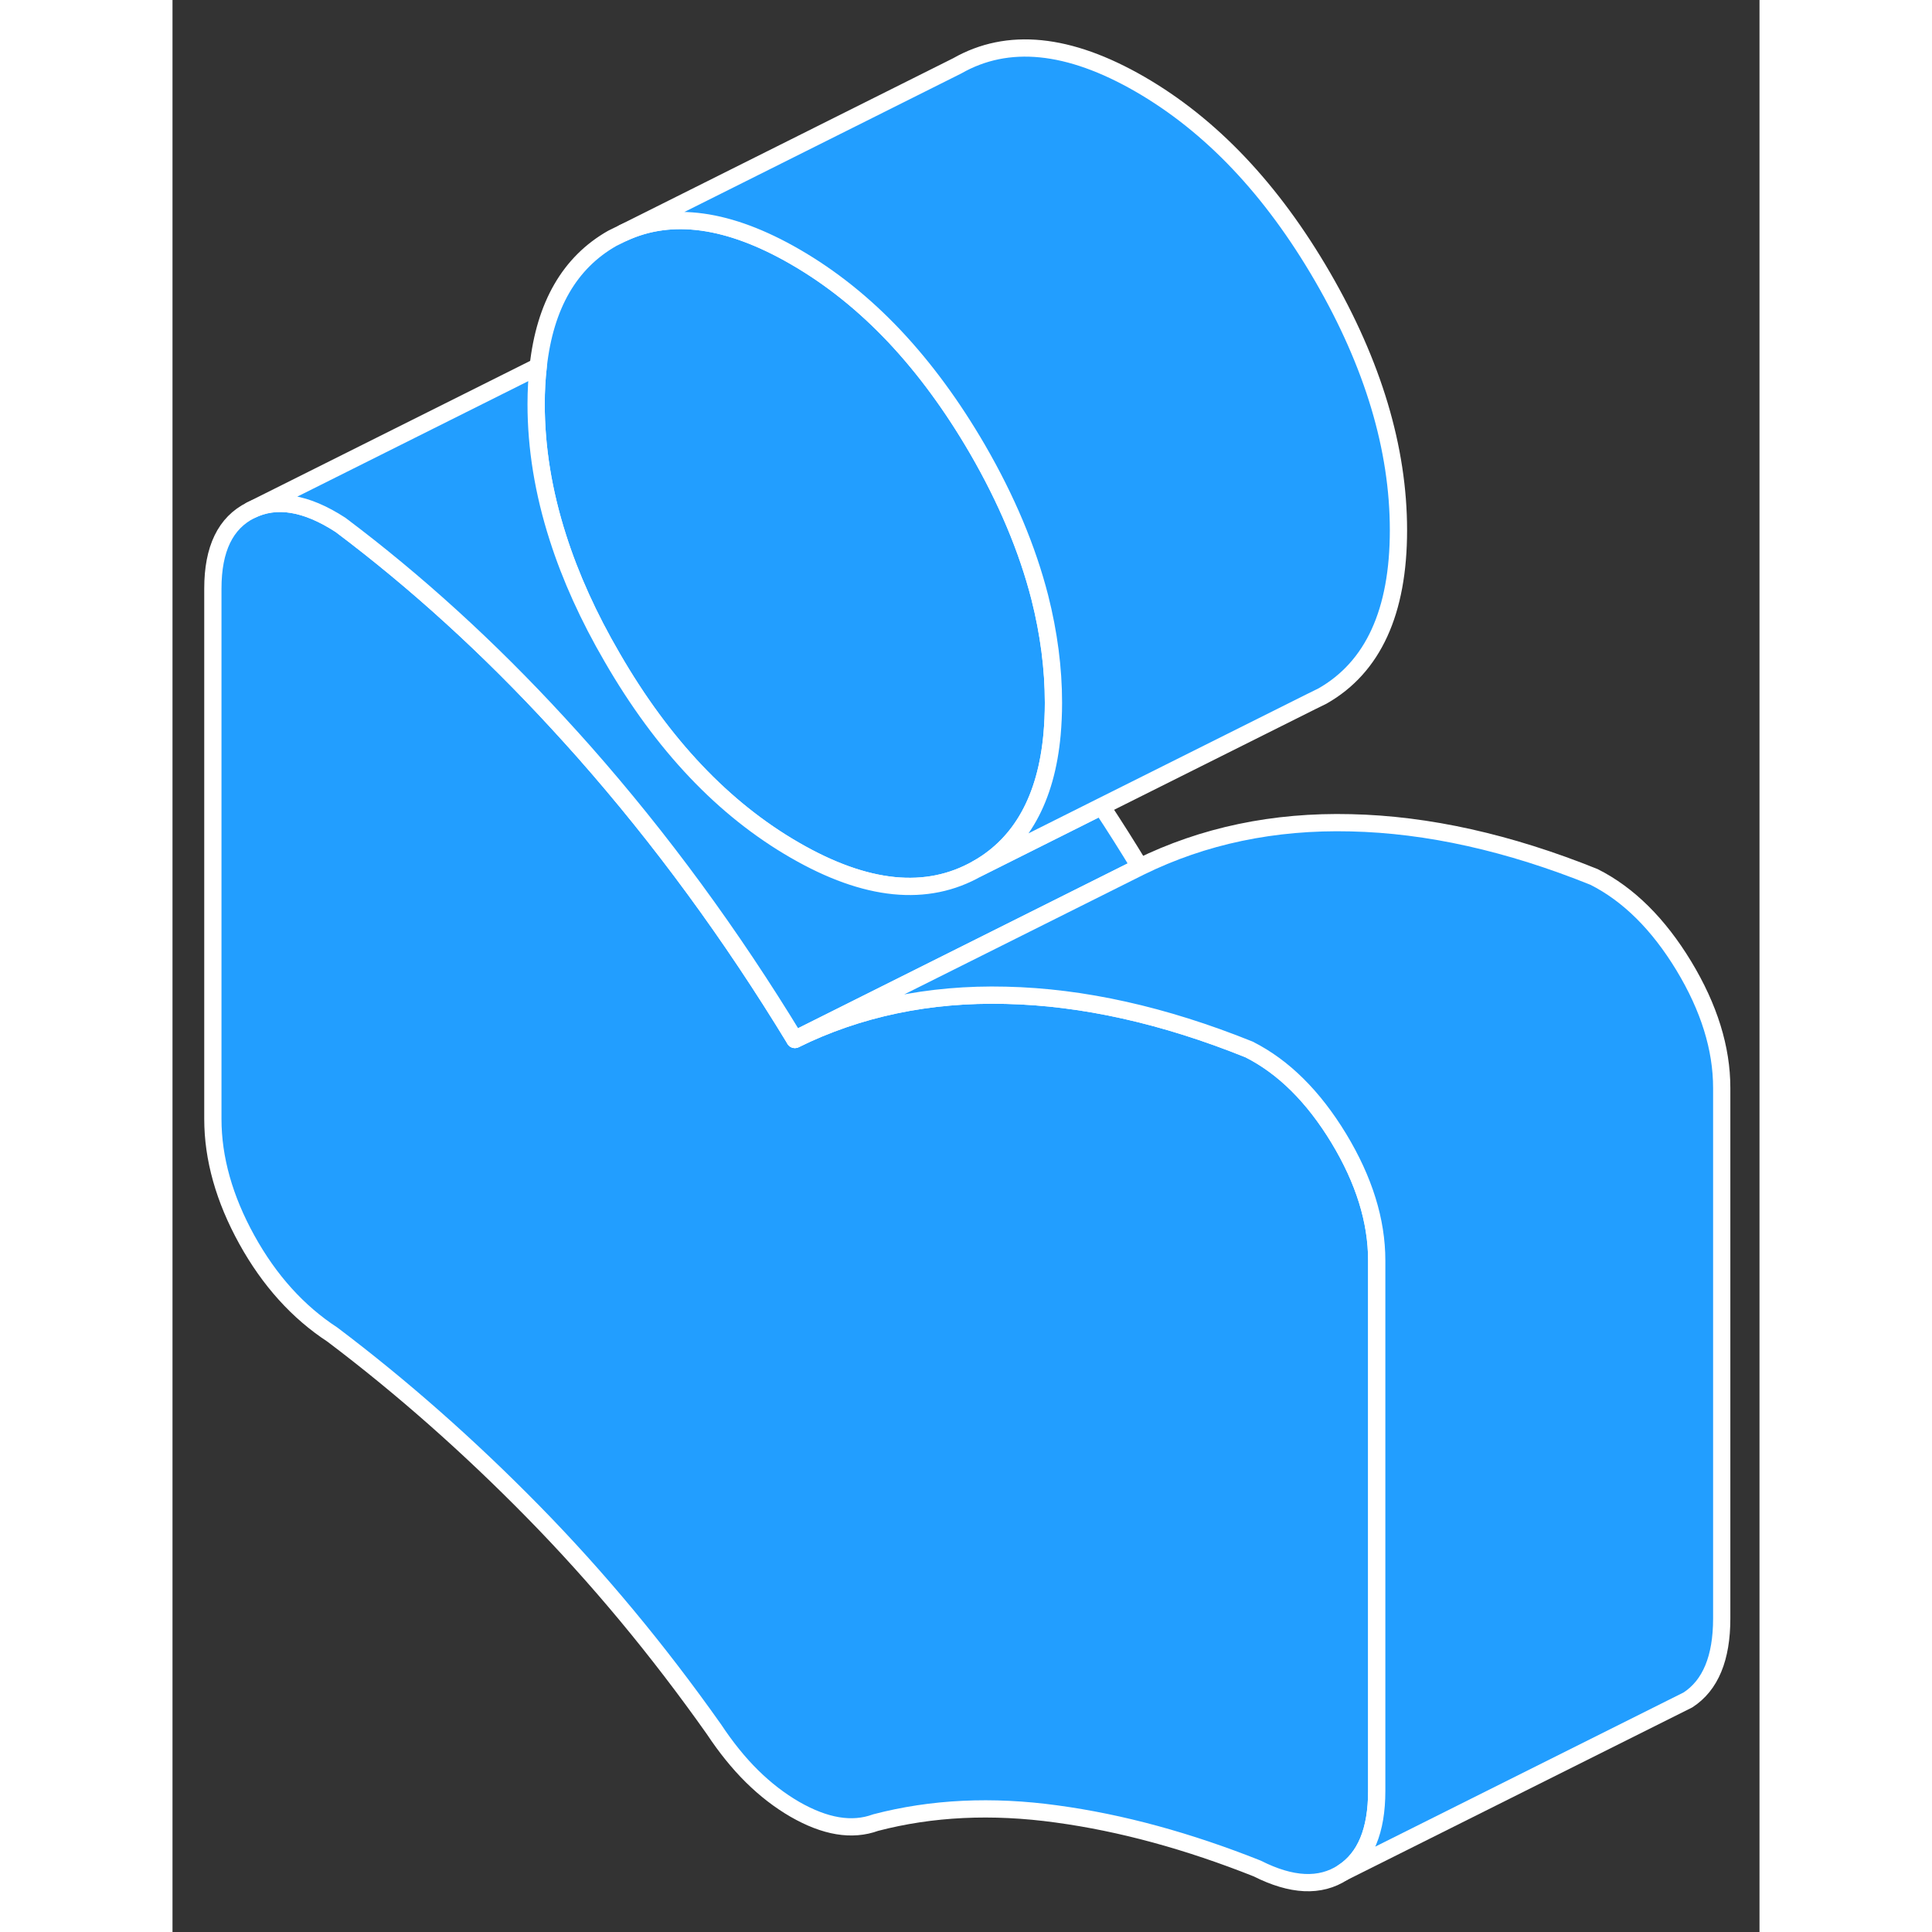<svg viewBox="0 0 92 112" fill="#229EFF" xmlns="http://www.w3.org/2000/svg" height="48" width="48" stroke-width="1px" stroke-linecap="round" stroke-linejoin="round"><rect x="0" y="0" width="92" height="112" fill="#333333" stroke="none"/><path d="M69.81 73.068V103.828C69.81 106.118 69.16 107.698 67.85 108.548C66.53 109.408 64.88 109.328 62.88 108.318C58.88 106.728 55.01 105.668 51.26 105.158C47.51 104.638 44.01 104.808 40.76 105.658C40.08 105.908 39.34 105.968 38.56 105.838C37.78 105.708 36.95 105.388 36.08 104.888C35.2 104.378 34.37 103.738 33.59 102.968C32.81 102.198 32.08 101.288 31.39 100.248C28.14 95.648 24.64 91.438 20.9 87.628C17.15 83.808 13.27 80.388 9.27 77.368C7.28 76.068 5.62 74.238 4.31 71.868C3 69.498 2.34 67.158 2.34 64.868V34.118C2.34 31.818 3.07 30.308 4.54 29.578C6.01 28.848 7.74 29.128 9.74 30.428C14.13 33.728 18.33 37.548 22.34 41.908C22.85 42.458 23.35 43.018 23.85 43.578C28.31 48.628 32.39 54.188 36.08 60.258C39.76 58.448 43.84 57.588 48.31 57.698C52.77 57.798 57.47 58.848 62.41 60.838C64.41 61.848 66.14 63.568 67.61 65.988C69.08 68.418 69.81 70.778 69.81 73.068Z" stroke="white" stroke-linejoin="round"/><path d="M51.07 40.738C51.07 41.378 51.04 41.988 50.99 42.568C50.65 46.308 49.2 48.908 46.67 50.348C43.73 52.028 40.2 51.668 36.08 49.288C31.95 46.908 28.42 43.188 25.49 38.118C24.12 35.768 23.07 33.448 22.34 31.158C21.5 28.538 21.08 25.958 21.08 23.428C21.08 22.658 21.12 21.938 21.2 21.248C21.59 17.698 23.03 15.218 25.49 13.818L26.14 13.498C28.93 12.208 32.25 12.668 36.08 14.878C38.16 16.078 40.09 17.618 41.87 19.508C43.61 21.358 45.21 23.538 46.67 26.048C48.36 28.968 49.56 31.828 50.28 34.638C50.8 36.698 51.07 38.738 51.07 40.738Z" stroke="white" stroke-linejoin="round"/><path d="M56.08 50.258L36.08 60.258C32.39 54.188 28.31 48.628 23.85 43.578C23.35 43.018 22.85 42.458 22.34 41.908C18.33 37.548 14.13 33.728 9.74 30.428C7.74 29.128 6.01 28.848 4.54 29.578L21.2 21.248C21.12 21.938 21.08 22.658 21.08 23.428C21.08 25.958 21.5 28.538 22.34 31.158C23.07 33.448 24.12 35.768 25.49 38.118C28.42 43.188 31.95 46.908 36.08 49.288C40.2 51.668 43.73 52.028 46.67 50.348L53.86 46.748C54.62 47.898 55.36 49.068 56.08 50.258Z" stroke="white" stroke-linejoin="round"/><path d="M71.07 30.738C71.07 35.468 69.6 38.678 66.67 40.348L66.02 40.668L53.86 46.748L46.67 50.348C49.2 48.908 50.65 46.308 50.99 42.568C51.04 41.988 51.07 41.378 51.07 40.738C51.07 38.738 50.8 36.698 50.28 34.638C49.56 31.828 48.36 28.968 46.67 26.048C45.21 23.538 43.61 21.358 41.87 19.508C40.09 17.618 38.16 16.078 36.08 14.878C32.25 12.668 28.93 12.208 26.14 13.498L45.49 3.818C48.42 2.148 51.95 2.498 56.08 4.878C60.2 7.258 63.73 10.978 66.67 16.048C69.6 21.108 71.07 26.008 71.07 30.738Z" stroke="white" stroke-linejoin="round"/><path d="M89.81 63.068V93.828C89.81 96.118 89.16 97.698 87.85 98.548L87.19 98.878L67.85 108.548C69.16 107.698 69.81 106.118 69.81 103.828V73.068C69.81 70.778 69.08 68.418 67.61 65.988C66.14 63.568 64.41 61.848 62.41 60.838C57.47 58.848 52.77 57.798 48.31 57.698C43.84 57.588 39.76 58.448 36.08 60.258L56.08 50.258C59.76 48.448 63.84 47.588 68.31 47.698C72.77 47.798 77.47 48.848 82.41 50.838C84.41 51.848 86.14 53.568 87.61 55.988C89.08 58.418 89.81 60.778 89.81 63.068Z" stroke="white" stroke-linejoin="round"/></svg>